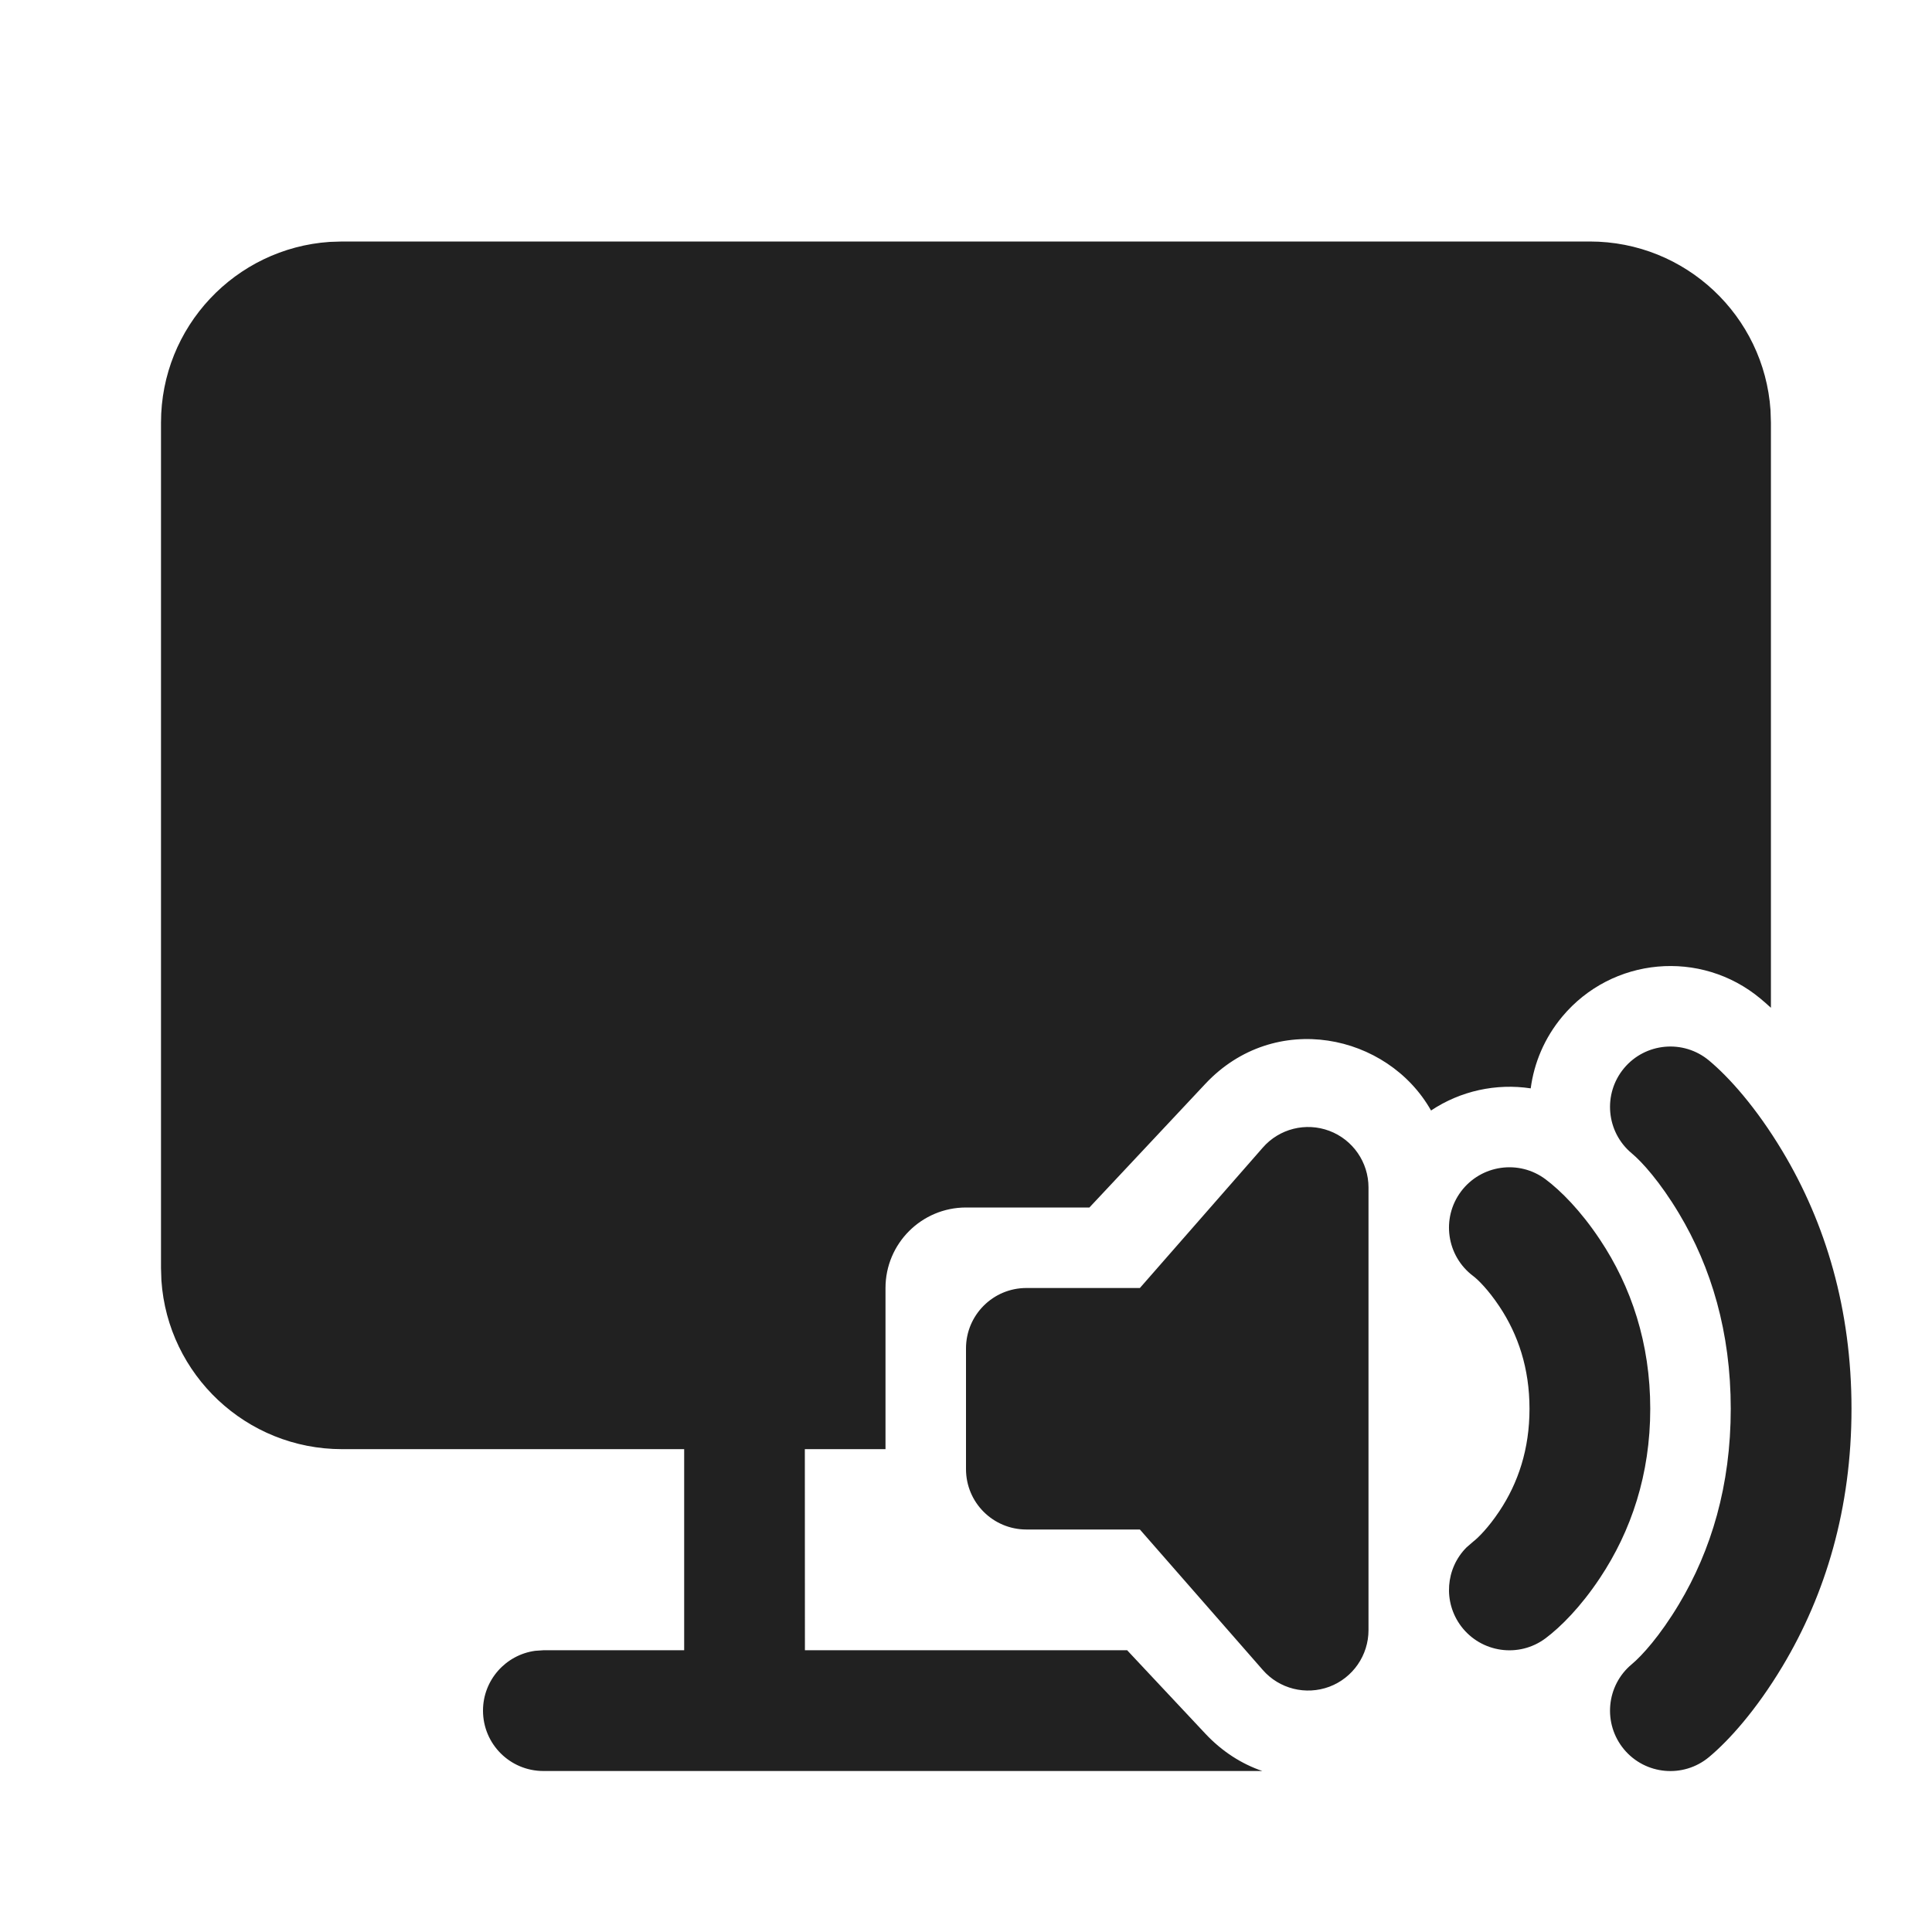 <svg viewBox="0 0 24 24" fill="none" xmlns="http://www.w3.org/2000/svg" height="1em" width="1em">
  <path d="M6 21.25C6 21.665 6.336 22 6.75 22H15.681C15.427 21.913 15.184 21.761 14.973 21.536L13.999 20.497L13.999 20.5H9.999L9.998 18.002H11V16C11 15.448 11.448 15 12 15H13.533L14.973 13.464C15.835 12.545 17.237 12.84 17.777 13.795C18.143 13.551 18.586 13.455 19.015 13.52C19.057 13.203 19.186 12.894 19.406 12.63C20.024 11.888 21.128 11.787 21.87 12.406C21.912 12.441 21.955 12.479 21.999 12.519V5.25L21.994 5.096C21.915 3.925 20.94 3 19.749 3H4.25L4.096 3.005C2.925 3.084 2 4.059 2 5.25V15.752L2.005 15.906C2.084 17.077 3.059 18.002 4.25 18.002L8.499 18.002V20.5L6.75 20.5L6.648 20.507C6.282 20.557 6 20.871 6 21.25ZM22.143 14.302C21.815 13.755 21.478 13.381 21.23 13.174C20.912 12.909 20.439 12.952 20.174 13.27C19.909 13.589 19.952 14.062 20.27 14.327C20.397 14.432 20.623 14.683 20.857 15.074C21.258 15.743 21.5 16.549 21.5 17.5C21.5 18.452 21.258 19.258 20.857 19.927C20.623 20.318 20.397 20.569 20.27 20.674C19.952 20.939 19.909 21.412 20.174 21.731C20.439 22.049 20.912 22.092 21.23 21.827C21.478 21.62 21.815 21.246 22.143 20.699C22.679 19.805 23 18.736 23 17.5C23 16.265 22.679 15.196 22.143 14.302ZM19.874 15.397C19.635 15.038 19.389 14.792 19.2 14.65C18.869 14.402 18.399 14.469 18.15 14.8C17.901 15.132 17.969 15.602 18.3 15.851C18.362 15.897 18.49 16.025 18.626 16.229C18.86 16.58 19 17 19 17.5C19 18.001 18.86 18.421 18.626 18.772C18.49 18.976 18.362 19.104 18.3 19.151L18.216 19.224C17.959 19.483 17.924 19.899 18.15 20.201C18.399 20.532 18.869 20.599 19.2 20.351C19.389 20.209 19.635 19.963 19.874 19.604C20.265 19.017 20.5 18.313 20.5 17.5C20.5 16.688 20.265 15.983 19.874 15.397ZM17 14.751C17 14.438 16.806 14.158 16.514 14.048C16.221 13.938 15.891 14.021 15.686 14.257L14.16 16H12.75C12.336 16 12 16.336 12 16.75V18.25C12 18.665 12.336 19 12.75 19H14.16L15.686 20.744C15.891 20.98 16.221 21.062 16.514 20.953C16.806 20.843 17 20.563 17 20.25V14.751ZM16.8 22H17.25Z" fill="#212121"/>
</svg>
